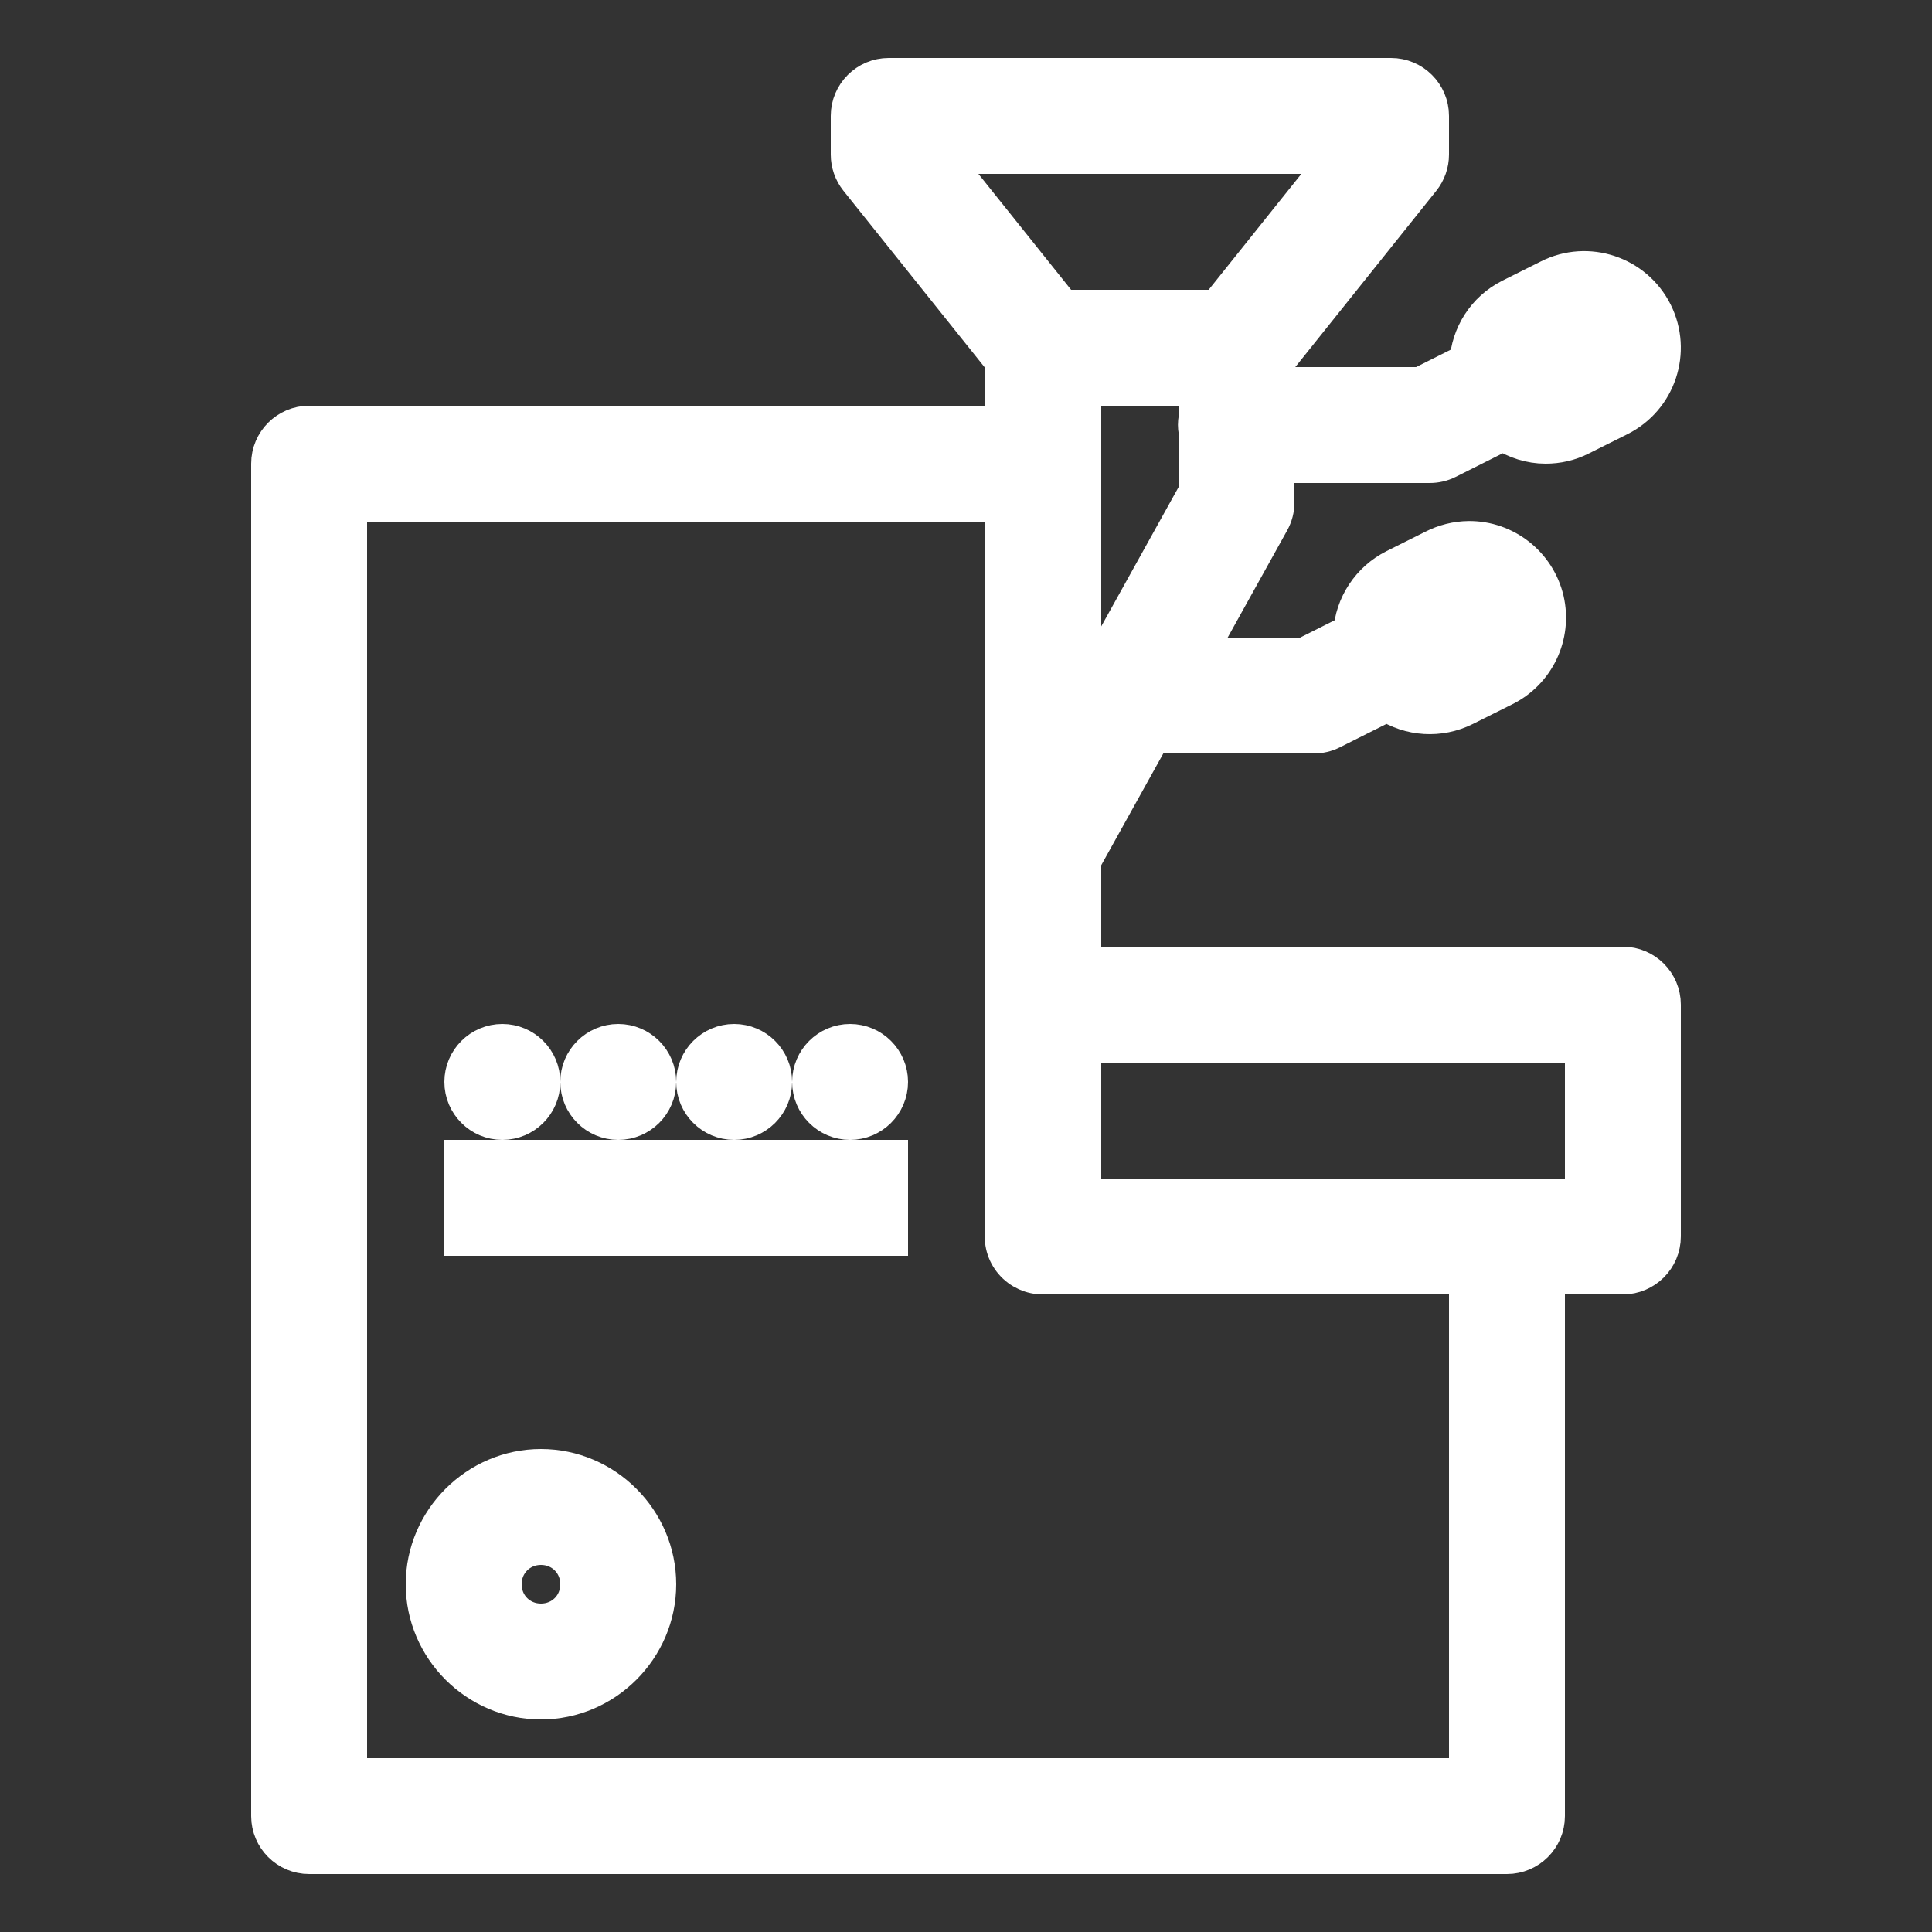 <!DOCTYPE svg PUBLIC "-//W3C//DTD SVG 1.1//EN" "http://www.w3.org/Graphics/SVG/1.1/DTD/svg11.dtd">
<!-- Uploaded to: SVG Repo, www.svgrepo.com, Transformed by: SVG Repo Mixer Tools -->
<svg fill="#ffffff" width="800px" height="800px" viewBox="0 0 50 50" xmlns="http://www.w3.org/2000/svg" xmlns:xlink="http://www.w3.org/1999/xlink" stroke="#ffffff">
<rect x="0" y="0" width="50" height="50" fill="#333333" stroke="none"/>
<g id="SVGRepo_bgCarrier" stroke-width="0"/>
<g id="SVGRepo_tracerCarrier" stroke-linecap="round" stroke-linejoin="round"/>
<g id="SVGRepo_iconCarrier">
<path d="M23 2C22.449 2 22 2.449 22 3L22 4C22 4.227 22.078 4.449 22.219 4.625L26 9.352L26 11L8 11C7.449 11 7 11.449 7 12L7 47C7 47.551 7.449 48 8 48L39 48C39.551 48 40 47.551 40 47L40 33L42 33C42.551 33 43 32.551 43 32L43 26C43 25.449 42.551 25 42 25L28 25L28 22.262L29.812 19L34 19C34.156 19 34.309 18.965 34.449 18.895L35.898 18.168C36.496 18.562 37.254 18.609 37.895 18.289L38.895 17.789C39.738 17.383 40.188 16.445 39.977 15.531C39.762 14.621 38.945 13.977 38.012 13.984C37.695 13.988 37.387 14.066 37.105 14.211L36.105 14.711C35.469 15.031 35.047 15.668 35.004 16.379L33.766 17L30.922 17L32.875 13.484C32.957 13.336 33 13.172 33 13L33 12L37 12C37.156 12 37.309 11.965 37.449 11.895L38.906 11.164C39.234 11.379 39.613 11.5 40 11.5C40.305 11.5 40.609 11.434 40.895 11.289L41.895 10.789C42.883 10.293 43.281 9.094 42.789 8.105C42.293 7.117 41.09 6.715 40.105 7.211L39.105 7.711C38.445 8.043 38.055 8.688 38.012 9.375L36.766 10L33 10L33 9.352L36.781 4.625C36.922 4.449 37 4.227 37 4L37 3C37 2.449 36.551 2 36 2 Z M 24.281 4L34.719 4L31.52 8L27.48 8 Z M 28 10L31 10L31 10.832C30.98 10.941 30.98 11.051 31 11.156L31 12.738L28 18.141 Z M 9 13L26 13L26 25.832C25.98 25.941 25.98 26.051 26 26.156L26 31.832C25.949 32.125 26.031 32.426 26.227 32.652C26.418 32.875 26.703 33.004 27 33L38 33L38 46L9 46 Z M 13 27C12.449 27 12 27.449 12 28C12 28.551 12.449 29 13 29C13.551 29 14 28.551 14 28C14 27.449 13.551 27 13 27 Z M 16 27C15.449 27 15 27.449 15 28C15 28.551 15.449 29 16 29C16.551 29 17 28.551 17 28C17 27.449 16.551 27 16 27 Z M 19 27C18.449 27 18 27.449 18 28C18 28.551 18.449 29 19 29C19.551 29 20 28.551 20 28C20 27.449 19.551 27 19 27 Z M 22 27C21.449 27 21 27.449 21 28C21 28.551 21.449 29 22 29C22.551 29 23 28.551 23 28C23 27.449 22.551 27 22 27 Z M 28 27L41 27L41 31L28 31 Z M 12 30L12 32L17 32L17 30 Z M 18 30L18 32L23 32L23 30 Z M 14 38C12.355 38 11 39.355 11 41C11 42.645 12.355 44 14 44C15.645 44 17 42.645 17 41C17 39.355 15.645 38 14 38 Z M 14 40C14.562 40 15 40.438 15 41C15 41.562 14.562 42 14 42C13.438 42 13 41.562 13 41C13 40.438 13.438 40 14 40Z"/>
</g>
</svg>